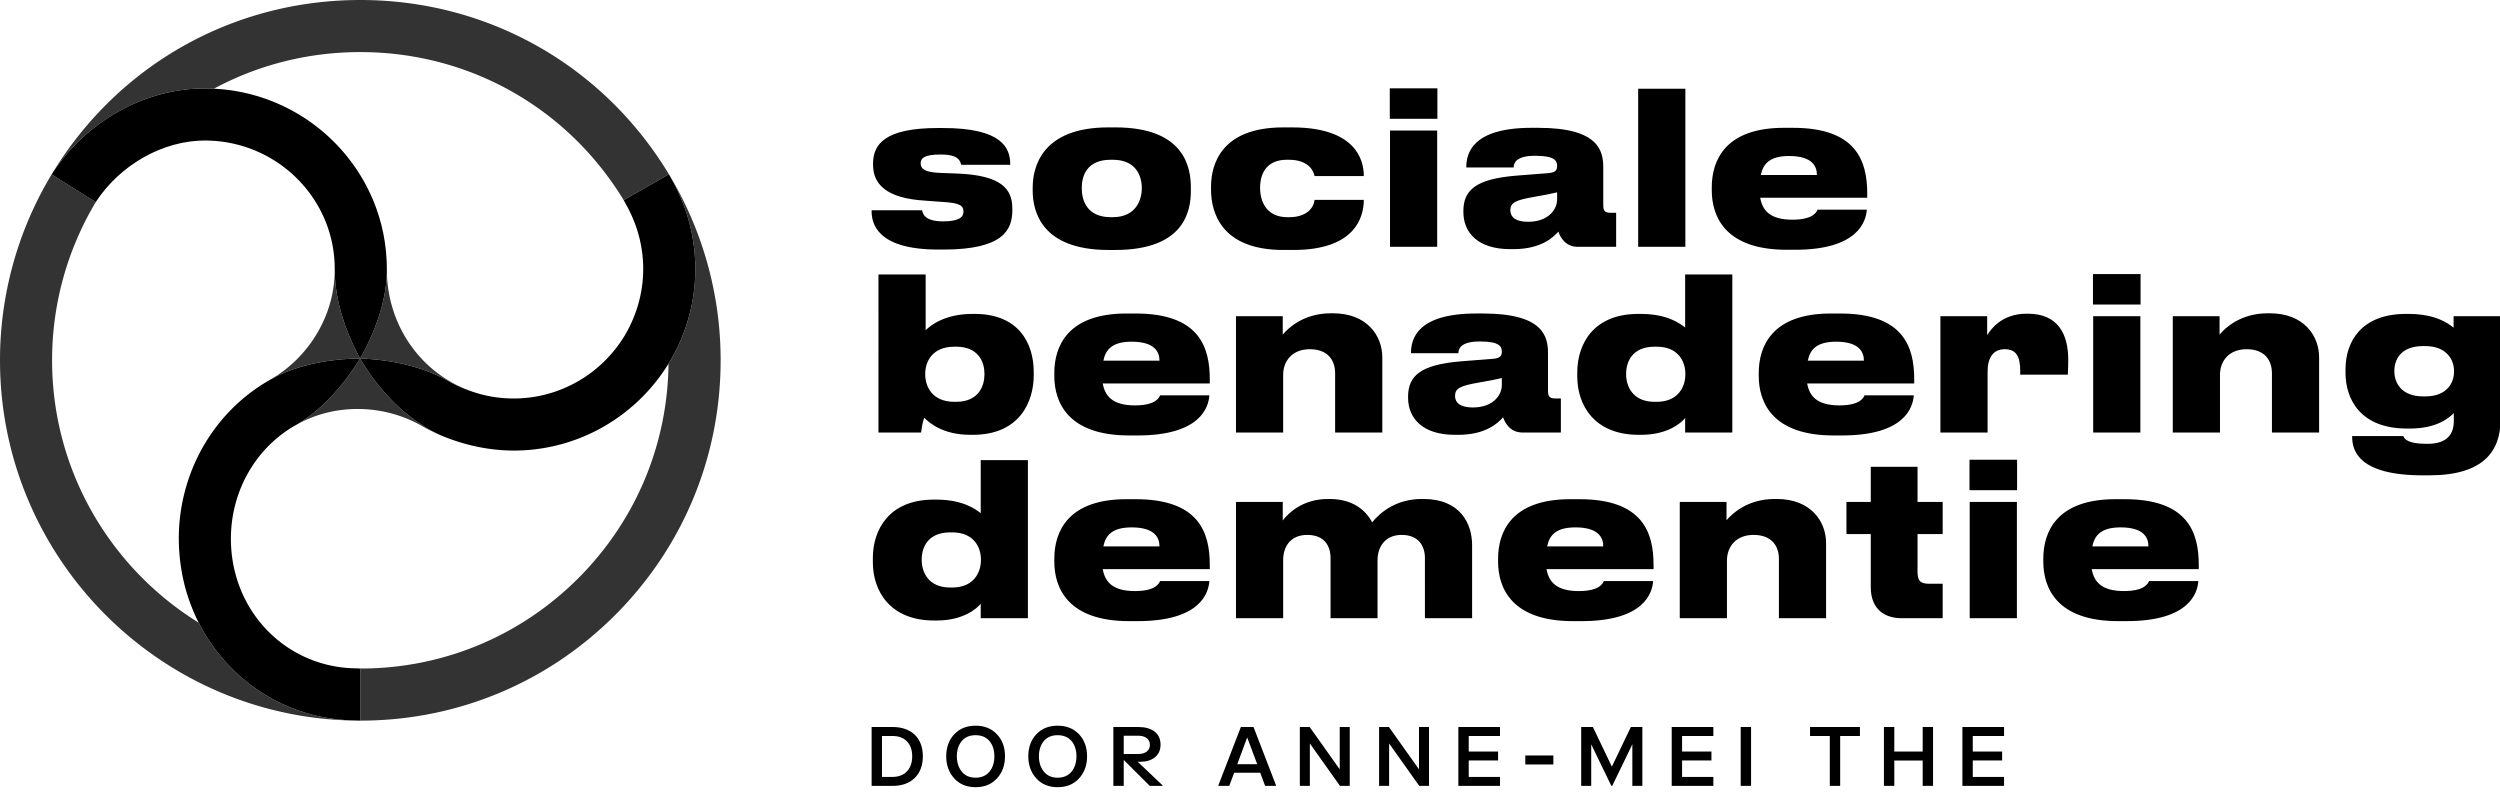 <svg width="441" height="140" viewBox="0 0 441 140" xmlns="http://www.w3.org/2000/svg"><g fill="#000" fill-rule="evenodd"><path d="M157.457 138.63c1.643 0 2.946-.462 3.907-1.399.945-.937 1.426-2.212 1.426-3.825s-.48-2.873-1.426-3.795c-.961-.906-2.264-1.367-3.907-1.367h-3.704v10.385h3.704zm0-1.583h-1.875v-7.22h1.875c2.17 0 3.457 1.366 3.457 3.579 0 2.212-1.286 3.64-3.457 3.64zm14.633 1.813c1.566 0 2.822-.507 3.767-1.537.946-1.03 1.426-2.335 1.426-3.917 0-1.583-.48-2.889-1.426-3.887-.945-.999-2.2-1.506-3.767-1.506-1.565 0-2.805.507-3.75 1.506-.946.998-1.427 2.304-1.427 3.887 0 1.582.48 2.888 1.426 3.917.946 1.03 2.201 1.537 3.751 1.537zm0-1.675c-1.038 0-1.86-.353-2.433-1.075-.574-.707-.868-1.614-.868-2.704 0-1.106.294-1.998.868-2.689.573-.691 1.395-1.03 2.433-1.03 1.039 0 1.86.339 2.45 1.03.573.691.868 1.583.868 2.689s-.295 2.012-.868 2.719c-.59.707-1.411 1.06-2.45 1.06zm14.479 1.675c1.565 0 2.82-.507 3.766-1.537.946-1.03 1.426-2.335 1.426-3.917 0-1.583-.48-2.889-1.426-3.887-.945-.999-2.2-1.506-3.766-1.506-1.566 0-2.806.507-3.752 1.506-.945.998-1.426 2.304-1.426 3.887 0 1.582.48 2.888 1.426 3.917.946 1.03 2.201 1.537 3.752 1.537zm0-1.675c-1.04 0-1.86-.353-2.434-1.075-.574-.707-.868-1.614-.868-2.704 0-1.106.294-1.998.868-2.689.573-.691 1.395-1.03 2.434-1.03 1.038 0 1.86.339 2.449 1.03.573.691.868 1.583.868 2.689s-.295 2.012-.868 2.719c-.59.707-1.41 1.06-2.45 1.06zm11.656 1.444v-4.578l4.589 4.578h2.263v-.092l-4.387-4.163h.527c1.023 0 1.86-.262 2.527-.8.65-.537.976-1.274.976-2.212 0-2.074-1.58-3.118-3.921-3.118h-4.403v10.385h1.83zm2.574-5.623h-2.574v-3.226h2.574c1.193 0 2.046.568 2.046 1.613s-.853 1.613-2.046 1.613zm16.043 5.623l.868-2.32h4.589l.868 2.32h1.922v-.092l-3.968-10.293h-2.233l-3.968 10.293v.092h1.922zm4.93-3.825h-3.52l1.752-4.717 1.768 4.717zm9.285 3.825v-7.482l5.317 7.482h1.72v-10.385h-1.767v7.466l-5.301-7.466h-1.736v10.385h1.767zm13.982 0v-7.482l5.317 7.482h1.72v-10.385h-1.767v7.466l-5.301-7.466h-1.736v10.385h1.767zm19.562 0v-1.582h-5.518v-2.904h5.177v-1.567h-5.177v-2.75h5.518v-1.582h-7.347v10.385h7.347zm9.41-3.78v-1.582h-4.945v1.583h4.944zm6.68 3.78v-7.328l3.55 7.328h.155l3.55-7.328v7.328h1.767v-10.385h-2.03l-3.349 6.99-3.348-6.99h-2.062v10.385h1.767zm21.547 0v-1.582h-5.518v-2.904h5.177v-1.567h-5.177v-2.75h5.518v-1.582h-7.348v10.385h7.348zm6.65 0v-10.385h-1.83v10.385h1.83zm15.718 0v-8.803h3.488v-1.582h-8.805v1.582h3.488v8.803h1.83zm9.549 0v-4.47h5.007v4.47h1.829v-10.385h-1.83v4.332h-5.006v-4.332h-1.83v10.385h1.83zm19.36 0v-1.582h-5.518v-2.904h5.178v-1.567h-5.178v-2.75h5.519v-1.582h-7.348v10.385h7.348z" fill-rule="nonzero"/><path d="M310.609 30.871h9.899c0-1.547-.843-3.351-4.913-3.351-3.336 0-4.583 1.326-4.986 3.351zm18.698 6.115c-.146 2.062-1.54 7.073-12.649 7.073h-1.503c-10.742 0-13.199-5.784-13.199-10.499v-.515c0-4.715 2.347-10.498 12.722-10.498h1.614c11.145 0 13.088 5.819 13.088 11.602v.737h-18.881c.403 2.284 1.797 3.868 5.683 3.868 3.74 0 4.253-1.4 4.436-1.768h8.689zm-32.009 6.556h-8.323V15.658h8.323v27.884zm-22.622-8.324v-1.289c-.697.184-2.347.515-4.107.81-3.227.552-4.142 1.03-4.142 2.32v.074c0 1.142.915 1.99 3.116 1.99 3.739 0 5.133-2.322 5.133-3.905zm-7.663 8.73h-.623c-5.684 0-8.25-2.91-8.25-6.557v-.147c0-3.72 2.2-5.673 9.35-6.262l5.682-.443c1.136-.11 1.504-.478 1.504-1.215v-.036c0-.922-.404-1.806-3.814-1.806h-.11c-3.41 0-3.739 1.364-3.739 2.063h-8.36v-.036c0-2.395.99-6.962 11.513-6.962h1.173c10.67 0 11.477 4.052 11.477 6.998v6.557c0 .995.183 1.436 1.318 1.436h.954v6.004h-6.746c-2.09 0-3.044-1.509-3.446-2.688-.808.92-2.971 3.093-7.883 3.093zm-13.493-.406h-8.323V23.025h8.323v20.517zm.036-22.579h-8.397v-5.378h8.397v5.378zm-12.98 14.291c0 3.094-1.577 8.84-12.393 8.84h-1.797c-10.925 0-12.759-6.592-12.759-10.644v-.516c0-4.014 1.87-10.46 12.722-10.46h1.577c11.146 0 12.65 5.672 12.65 8.544v.037h-8.69c-.11-.589-.77-2.873-4.546-2.873h-.33c-3.704 0-4.73 2.579-4.73 4.936v.037c0 2.394 1.136 5.157 4.803 5.157h.33c3.813 0 4.473-2.469 4.473-3.058h8.69zm-44.292 3.058c4.106 0 5.133-3.058 5.133-5.12 0-2.174-1.027-5.01-5.133-5.01h-.33c-4.253 0-5.133 2.836-5.133 5.01 0 2.1.88 5.12 5.133 5.12h.33zm-.734 5.783c-11.769 0-13.382-6.74-13.382-10.46v-.517c0-3.609 1.576-10.645 13.345-10.645h1.247c12.173 0 13.308 7.036 13.308 10.609v.589c0 3.647-1.21 10.424-13.344 10.424h-1.174zm-30.066-.073c-10.888 0-11.732-4.716-11.732-6.778v-.147h8.91c.11.625.476 1.951 3.666 1.951h.073c2.86 0 3.557-.81 3.557-1.694 0-1.031-.513-1.547-3.63-1.73l-3.043-.222c-7.187-.405-9.276-3.094-9.276-6.335v-.221c0-3.425 2.162-6.262 11.402-6.262h.917c10.375 0 11.879 3.462 11.879 6.41v.073h-8.652c-.183-.701-.478-1.806-3.557-1.806h-.147c-2.75 0-3.446.627-3.446 1.548 0 .995.733 1.584 3.446 1.694l2.97.11c7.736.295 9.752 2.653 9.752 6.152v.332c0 3.388-1.54 6.925-12.098 6.925h-.99zm261.979 17.027c-4.034 0-5.096 2.43-5.096 4.383v.073c0 1.915 1.136 4.42 5.096 4.42h.367c3.812 0 5.06-2.393 5.06-4.346v-.147c0-1.952-1.284-4.383-5.097-4.383h-.33zm-.11 22.8c-11.256 0-12.429-4.346-12.429-6.777v-.148h9.019c.183.479.77 1.363 3.96 1.363h.366c3.337 0 4.583-1.657 4.583-3.979v-1.436c-.77.774-2.897 2.726-7.736 2.726h-.513c-8.249 0-10.852-5.194-10.852-9.835v-.626c0-4.826 2.75-9.762 10.669-9.762h.403c4.913 0 7.113 1.732 7.993 2.432V55.78h8.286v18.196c0 5.6-3.007 9.871-12.576 9.871h-1.173zM383.28 55.78h8.25v3.241c.99-1.178 3.703-3.756 8.506-3.756h.366c6.013 0 8.689 3.977 8.689 7.771v13.26h-8.322v-10.46c0-2.248-1.247-4.236-4.473-4.236-3.117 0-4.693 2.099-4.693 4.53v10.167h-8.323V55.78zm-5.72 20.517h-8.323V55.78h8.323v20.517zm.037-22.58H369.2V48.34h8.397v5.378zm-35.31 22.58V55.78h8.25v3.352c.587-.994 2.566-3.794 6.93-3.794h.256c5.28 0 7.113 3.573 7.113 8.103 0 1.142-.036 1.806-.073 2.652h-8.397v-.625c0-2.505-.659-3.868-2.712-3.868s-3.043 1.474-3.043 3.978v10.719h-8.323zm-23.392-12.672h9.899c0-1.547-.843-3.351-4.913-3.351-3.336 0-4.583 1.326-4.986 3.351zm18.698 6.115c-.146 2.063-1.539 7.073-12.649 7.073h-1.503c-10.742 0-13.199-5.783-13.199-10.498V65.8c0-4.715 2.347-10.498 12.722-10.498h1.614c11.146 0 13.088 5.82 13.088 11.603v.737h-18.881c.403 2.283 1.796 3.868 5.683 3.868 3.74 0 4.253-1.4 4.436-1.769h8.689zm-45.723-8.583c-3.995 0-5.022 2.726-5.022 4.79v.11c0 1.952 1.063 4.824 5.022 4.824h.368c3.813 0 5.06-2.688 5.06-4.825v-.11c0-2.174-1.247-4.789-5.06-4.789h-.368zm13.714-12.744v27.884h-8.324v-2.541c-.696.81-3.006 2.946-7.772 2.946h-.44c-7.81 0-10.815-5.23-10.815-10.277v-.737c0-4.972 2.822-10.314 10.741-10.314h.44c4.73 0 6.93 1.696 7.846 2.395v-9.356h8.324zm-40.662 19.56v-1.29c-.697.184-2.347.515-4.107.81-3.227.553-4.142 1.032-4.142 2.32v.075c0 1.142.915 1.989 3.116 1.989 3.739 0 5.133-2.321 5.133-3.905zm-7.663 8.729h-.623c-5.683 0-8.25-2.91-8.25-6.556v-.148c0-3.72 2.2-5.672 9.35-6.262l5.682-.442c1.137-.11 1.504-.479 1.504-1.216v-.036c0-.92-.405-1.805-3.814-1.805H261c-3.41 0-3.739 1.363-3.739 2.062h-8.359v-.036c0-2.394.99-6.962 11.512-6.962h1.173c10.67 0 11.477 4.052 11.477 6.998v6.558c0 .994.183 1.435 1.319 1.435h.953v6.005h-6.746c-2.09 0-3.044-1.51-3.446-2.69-.808.922-2.97 3.095-7.883 3.095zM218.026 55.78h8.25v3.241c.99-1.178 3.703-3.756 8.506-3.756h.367c6.012 0 8.689 3.977 8.689 7.771v13.26h-8.323v-10.46c0-2.248-1.246-4.236-4.473-4.236-3.116 0-4.693 2.099-4.693 4.53v10.167h-8.323V55.78zm-23.393 7.845h9.899c0-1.547-.843-3.351-4.912-3.351-3.337 0-4.584 1.326-4.987 3.351zm18.7 6.115c-.148 2.063-1.54 7.073-12.65 7.073h-1.503c-10.743 0-13.2-5.783-13.2-10.498V65.8c0-4.715 2.347-10.498 12.722-10.498h1.614c11.146 0 13.09 5.82 13.09 11.603v.737h-18.883c.403 2.283 1.797 3.868 5.683 3.868 3.74 0 4.253-1.4 4.436-1.769h8.69zm-39.674-3.83c0-1.952-.99-4.753-4.986-4.753h-.33c-3.922 0-5.133 2.69-5.133 4.752v.147c0 2.1 1.21 4.825 5.133 4.825h.33c3.997 0 4.986-2.872 4.986-4.825v-.147zm-2.492 10.792c-4.876 0-7.26-2.136-8.14-3.02-.294.847-.44 1.767-.55 2.615h-7.516V48.414h8.323v9.835c.88-.884 3.446-2.874 8.213-2.874h.44c7.809 0 10.411 5.232 10.411 10.24v.59c0 4.715-2.53 10.498-10.742 10.498h-.44zm197.923 19.68h9.9c0-1.548-.844-3.353-4.914-3.353-3.337 0-4.583 1.327-4.986 3.352zm18.699 6.113c-.147 2.063-1.54 7.072-12.65 7.072h-1.503c-10.743 0-13.198-5.782-13.198-10.497v-.515c0-4.716 2.346-10.498 12.722-10.498h1.613c11.145 0 13.089 5.82 13.089 11.602v.737H368.98c.403 2.284 1.796 3.868 5.683 3.868 3.739 0 4.253-1.4 4.436-1.769h8.69zm-32.008 6.557h-8.323V88.536h8.323v20.517zm.036-22.58h-8.396v-5.378h8.396v5.378zm-13.127 22.58h-7.222c-3.263 0-5.464-1.805-5.464-5.488v-9.357h-4.29v-5.672h4.29v-6.188h8.25v6.188h4.436v5.672h-4.436v6.593c0 1.585.404 2.175 2.054 2.175h2.382v6.077zm-46.38-20.516h8.25v3.241c.99-1.178 3.703-3.757 8.506-3.757h.366c6.014 0 8.69 3.98 8.69 7.773v13.26H313.8V98.592c0-2.247-1.247-4.235-4.473-4.235-3.117 0-4.693 2.099-4.693 4.53v10.166h-8.324V88.536zm-23.392 7.846h9.899c0-1.547-.843-3.352-4.913-3.352-3.336 0-4.583 1.327-4.986 3.352zm18.698 6.114c-.146 2.063-1.54 7.072-12.649 7.072h-1.503c-10.742 0-13.199-5.782-13.199-10.497v-.515c0-4.716 2.347-10.498 12.722-10.498h1.614c11.145 0 13.088 5.82 13.088 11.602v.737h-18.881c.403 2.284 1.797 3.868 5.683 3.868 3.74 0 4.253-1.4 4.436-1.769h8.689zm-73.588 6.557V88.536h8.25v3.278c.88-1.179 3.41-3.794 7.993-3.794h.256c3.997 0 6.343 1.88 7.517 4.126 1.576-1.952 4.437-4.126 8.762-4.126h.293c6.453 0 8.58 4.31 8.58 8.141v12.892h-8.323V98.445c0-2.063-1.063-4.088-4.106-4.088-2.897 0-4.253 2.099-4.253 4.456v10.24h-8.287V98.445c0-2.063-1.025-4.088-4.106-4.088-2.896 0-4.253 1.988-4.253 4.456v10.24h-8.323zm-23.393-12.67h9.899c0-1.548-.843-3.353-4.912-3.353-3.337 0-4.584 1.327-4.987 3.352zm18.7 6.113c-.148 2.063-1.54 7.072-12.65 7.072h-1.503c-10.743 0-13.2-5.782-13.2-10.497v-.515c0-4.716 2.347-10.498 12.722-10.498h1.614c11.146 0 13.09 5.82 13.09 11.602v.737h-18.883c.403 2.284 1.797 3.868 5.683 3.868 3.74 0 4.253-1.4 4.436-1.769h8.69zm-45.724-8.583c-3.995 0-5.022 2.727-5.022 4.79v.11c0 1.952 1.063 4.825 5.022 4.825h.368c3.813 0 5.059-2.689 5.059-4.825v-.11c0-2.174-1.246-4.79-5.06-4.79h-.367zm13.713-12.744v27.884H173v-2.542c-.698.81-3.007 2.947-7.773 2.947h-.44c-7.81 0-10.816-5.23-10.816-10.276v-.737c0-4.973 2.823-10.314 10.743-10.314h.439c4.73 0 6.93 1.695 7.847 2.393V81.17h8.322z"/><path d="M74.634 75.257c.289.172 1.538.887 3.47 1.679C71.971 74.3 66.898 69 63.524 63.248c-2.754 4.457-6.577 8.955-11.09 11.591l-.04.024c3.28-1.804 6.884-2.718 10.712-2.718 4.06 0 8.046 1.076 11.528 3.112zm43.378-44.493l.108.19.383.716a32.11 32.11 0 014.15 15.747 31.878 31.878 0 01-4.727 16.743c-.152 14.169-5.705 27.5-15.676 37.597-10.1 10.23-23.573 15.973-37.904 16.167l-1.24-.025v.028l.453.002v9.19l-.191-.001.053.003 1.016-.007c16.794-.228 32.546-6.94 44.353-18.9 11.82-11.97 18.33-27.83 18.33-44.654a63.461 63.461 0 00-9.108-32.796zm-77.372 86.89a31.818 31.818 0 01-5.763-8.169c.057.115.106.235.165.35C19.54 100.244 9.19 83.086 9.19 63.56a54.28 54.28 0 017.727-27.951l-.027.039-7.783-4.883.091-.147-.007.011-.084.136A63.467 63.467 0 000 63.56c0 34.982 28.409 63.453 63.368 63.558l-.423-.03c-8.495-.041-16.41-3.388-22.305-9.434zm18.406-70.237l.004.384c-.05 3.801-1.06 7.436-3.004 10.801a22.844 22.844 0 01-8.212 8.28l.023-.012a.083.083 0 00.022-.012c4.553-2.522 10.36-3.577 15.644-3.61-2.397-4.464-4.4-9.886-4.472-15.392l-.005-.44zM36.143 15.6c.547 0 1.09.014 1.631.041l-.025-.002c7.77-4.183 16.581-6.45 25.81-6.45 19.178 0 36.557 9.792 46.515 26.205l.405.755a22.822 22.822 0 01.001 0l-.463-.863L118 30.745l.011.019-.01-.02C106.374 11.495 86.022 0 63.559 0 41.146 0 20.838 11.442 9.2 30.618c6.043-9.263 16.367-15.017 26.944-15.017zm43.153 51.737c-4.6-2.696-10.428-3.92-15.773-4.09 2.633-4.645 4.661-10.146 4.717-15.407l.001-.058v-.043h.001v.096c.142 9.736 6.056 17.856 14.453 21.027-2.053-.735-3.321-1.48-3.346-1.494l.02.012-.073-.043z" fill-opacity=".8"/><path d="M63.559 117.93l-.453-.002v-.028c-12.548 0-22.376-10.05-22.376-22.877 0-8.356 4.348-15.99 11.365-19.992h.002l.002.005.083-.05.19-.11.02-.012h.002l.04-.025c4.513-2.636 8.337-7.134 11.09-11.59-.204-.346.19.353 0 0-5.284.032-11.093 1.088-15.644 3.608a.159.159 0 01-.023.013l-.023.013s-.002 0-.003.002c-.598.332-1.18.685-1.75 1.052l-.09.057c-.163.106-.322.217-.484.327-.134.09-.27.178-.403.272-.053.037-.105.077-.159.115-5.737 4.076-9.923 9.977-11.978 16.714a32.905 32.905 0 00-1.375 11.41c.01.182.027.364.04.547.03.418.064.835.108 1.25.023.21.049.42.075.63.05.396.108.79.173 1.182.033.2.064.402.1.601.082.448.176.894.277 1.337.03.132.055.265.086.396.136.569.288 1.132.454 1.69.043.147.093.29.138.434.13.414.266.827.412 1.235.069.195.144.386.216.58a34.636 34.636 0 00.679 1.652c.167.377.345.75.527 1.119a31.806 31.806 0 005.763 8.17c5.894 6.046 13.81 9.392 22.306 9.433l.422.029c.064 0 .127.003.191.003v-9.19zm46.458-82.642l.463.862c.41.725.77 1.473 1.098 2.232a22.837 22.837 0 011.886 9.035 22.74 22.74 0 01-1.727 8.69 22.86 22.86 0 01-1.59 3.164c-4.017 6.604-11.283 11.024-19.56 11.024-.055 0-.106-.004-.16-.005a22.274 22.274 0 01-7.731-1.427c-2.054-.734-3.323-1.48-3.348-1.494l.02.012-.071-.044c-4.602-2.695-10.43-3.92-15.774-4.089-.042.075.043-.073 0 0-.16.277.168-.27 0 0C66.897 69 71.971 74.3 78.105 76.936c2.602 1.069 6.46 2.271 10.969 2.502.42.02.843.036 1.272.04.081.001.16.006.24.006.499 0 .994-.015 1.486-.037l.31-.015c.492-.028.98-.063 1.465-.113.021-.002.041-.005.062-.006.465-.049.929-.11 1.39-.177l.293-.045a31.11 31.11 0 001.413-.253c.046-.01.093-.021.14-.03.431-.09.858-.19 1.282-.297l.271-.069c.456-.12.91-.247 1.358-.386l.188-.06c.404-.129.805-.265 1.202-.408l.24-.087c.437-.161.87-.332 1.298-.512.072-.03.143-.063.215-.094a30.82 30.82 0 001.14-.515c.066-.032.134-.063.2-.096a31.76 31.76 0 001.231-.63l.232-.128c.367-.201.729-.41 1.086-.626.052-.03.104-.06.156-.092.393-.24.779-.488 1.16-.744l.235-.16c.352-.241.7-.488 1.043-.742l.102-.075c.366-.275.725-.56 1.08-.849l.233-.193c.343-.287.68-.577 1.01-.876a30.804 30.804 0 001.03-.98 34.215 34.215 0 001.17-1.217l.026-.027a32.515 32.515 0 001.08-1.259c.287-.35.569-.705.841-1.07.029-.037.056-.076.084-.114a31.432 31.432 0 00.904-1.281 31.878 31.878 0 005.411-17.804 32.105 32.105 0 00-4.15-15.746l-.382-.717-.108-.19-.012-.018-7.984 4.542zM68.24 47.74v.102c-.057 5.262-2.085 10.762-4.718 15.407-.34-.01.34 0 0 0-.067 0 .067 0 0 0-2.398-4.464-4.4-9.885-4.471-15.391l-.006-.44c0-12.476-10.274-22.626-22.902-22.626-.463 0-.924.017-1.386.05-.145.01-.288.032-.433.045-.318.03-.635.057-.952.1-.183.027-.366.065-.55.096-.276.046-.553.088-.828.145-.19.04-.379.093-.569.137-.266.064-.533.121-.798.195-.194.053-.385.12-.577.178-.258.079-.518.153-.775.24-.187.066-.372.143-.559.213-.257.096-.516.187-.77.294-.187.076-.37.166-.555.249-.25.111-.501.218-.748.338-.188.09-.37.194-.555.29-.24.125-.482.245-.718.378-.182.102-.359.215-.537.322-.234.14-.47.275-.7.423-.176.113-.347.237-.52.355-.226.154-.454.302-.675.463-.17.124-.332.259-.5.386-.217.168-.437.331-.65.505-.161.133-.316.277-.474.413-.21.182-.42.358-.624.546-.153.143-.3.295-.45.443-.199.193-.4.383-.591.583-.147.152-.285.316-.429.472-.185.205-.373.405-.552.615-.138.164-.266.334-.4.5-.173.216-.35.427-.515.648-.128.172-.245.351-.368.525-.152.215-.31.425-.454.646a.599.599 0 00-.015.026l-.028.039-7.783-4.883c.03-.05.062-.098.093-.147 6.044-9.264 16.366-15.018 26.945-15.018.546 0 1.089.015 1.63.041.153.008.303.024.455.034.383.024.768.049 1.147.087.208.02.413.051.62.076.321.038.642.073.96.12.227.035.453.08.68.118.292.05.585.098.874.155.236.048.47.105.704.157.275.061.551.12.823.189.24.06.478.13.716.196.262.072.524.143.784.221.24.073.479.155.717.234.25.082.503.163.752.253.24.084.475.178.71.269.244.093.487.185.727.284.235.097.468.202.702.305.234.103.47.205.7.315.233.108.46.223.688.337.228.114.455.227.68.346.226.119.45.244.672.37.22.123.44.247.657.375.22.13.438.266.654.401.213.133.425.266.635.404.214.14.424.285.634.43a29.448 29.448 0 011.816 1.353 30.663 30.663 0 011.158.972 30.671 30.671 0 011.11 1.027 34.4 34.4 0 011.062 1.076 29.529 29.529 0 011.009 1.126c.164.192.326.385.486.58a39.566 39.566 0 01.926 1.192c.15.204.298.41.444.618.143.205.288.41.426.619.142.211.28.426.417.643.133.21.266.42.394.633.134.22.262.445.39.67.122.214.245.43.363.648.123.228.24.46.359.692.11.22.223.44.33.662.113.238.22.48.33.722.099.222.2.443.294.67.105.247.2.497.298.747.089.225.179.45.261.677.094.256.179.516.265.774.076.228.156.454.227.683.082.267.155.538.23.807.065.227.132.452.19.68.072.28.133.561.197.842.051.225.106.449.153.676.06.293.109.59.16.886.037.22.08.435.114.655.048.317.085.637.124.956.025.205.054.406.075.611.036.362.06.727.084 1.091.011.167.029.331.037.499a30.8 30.8 0 01.042 1.612v.065l.004.243v.014z"/></g></svg>
